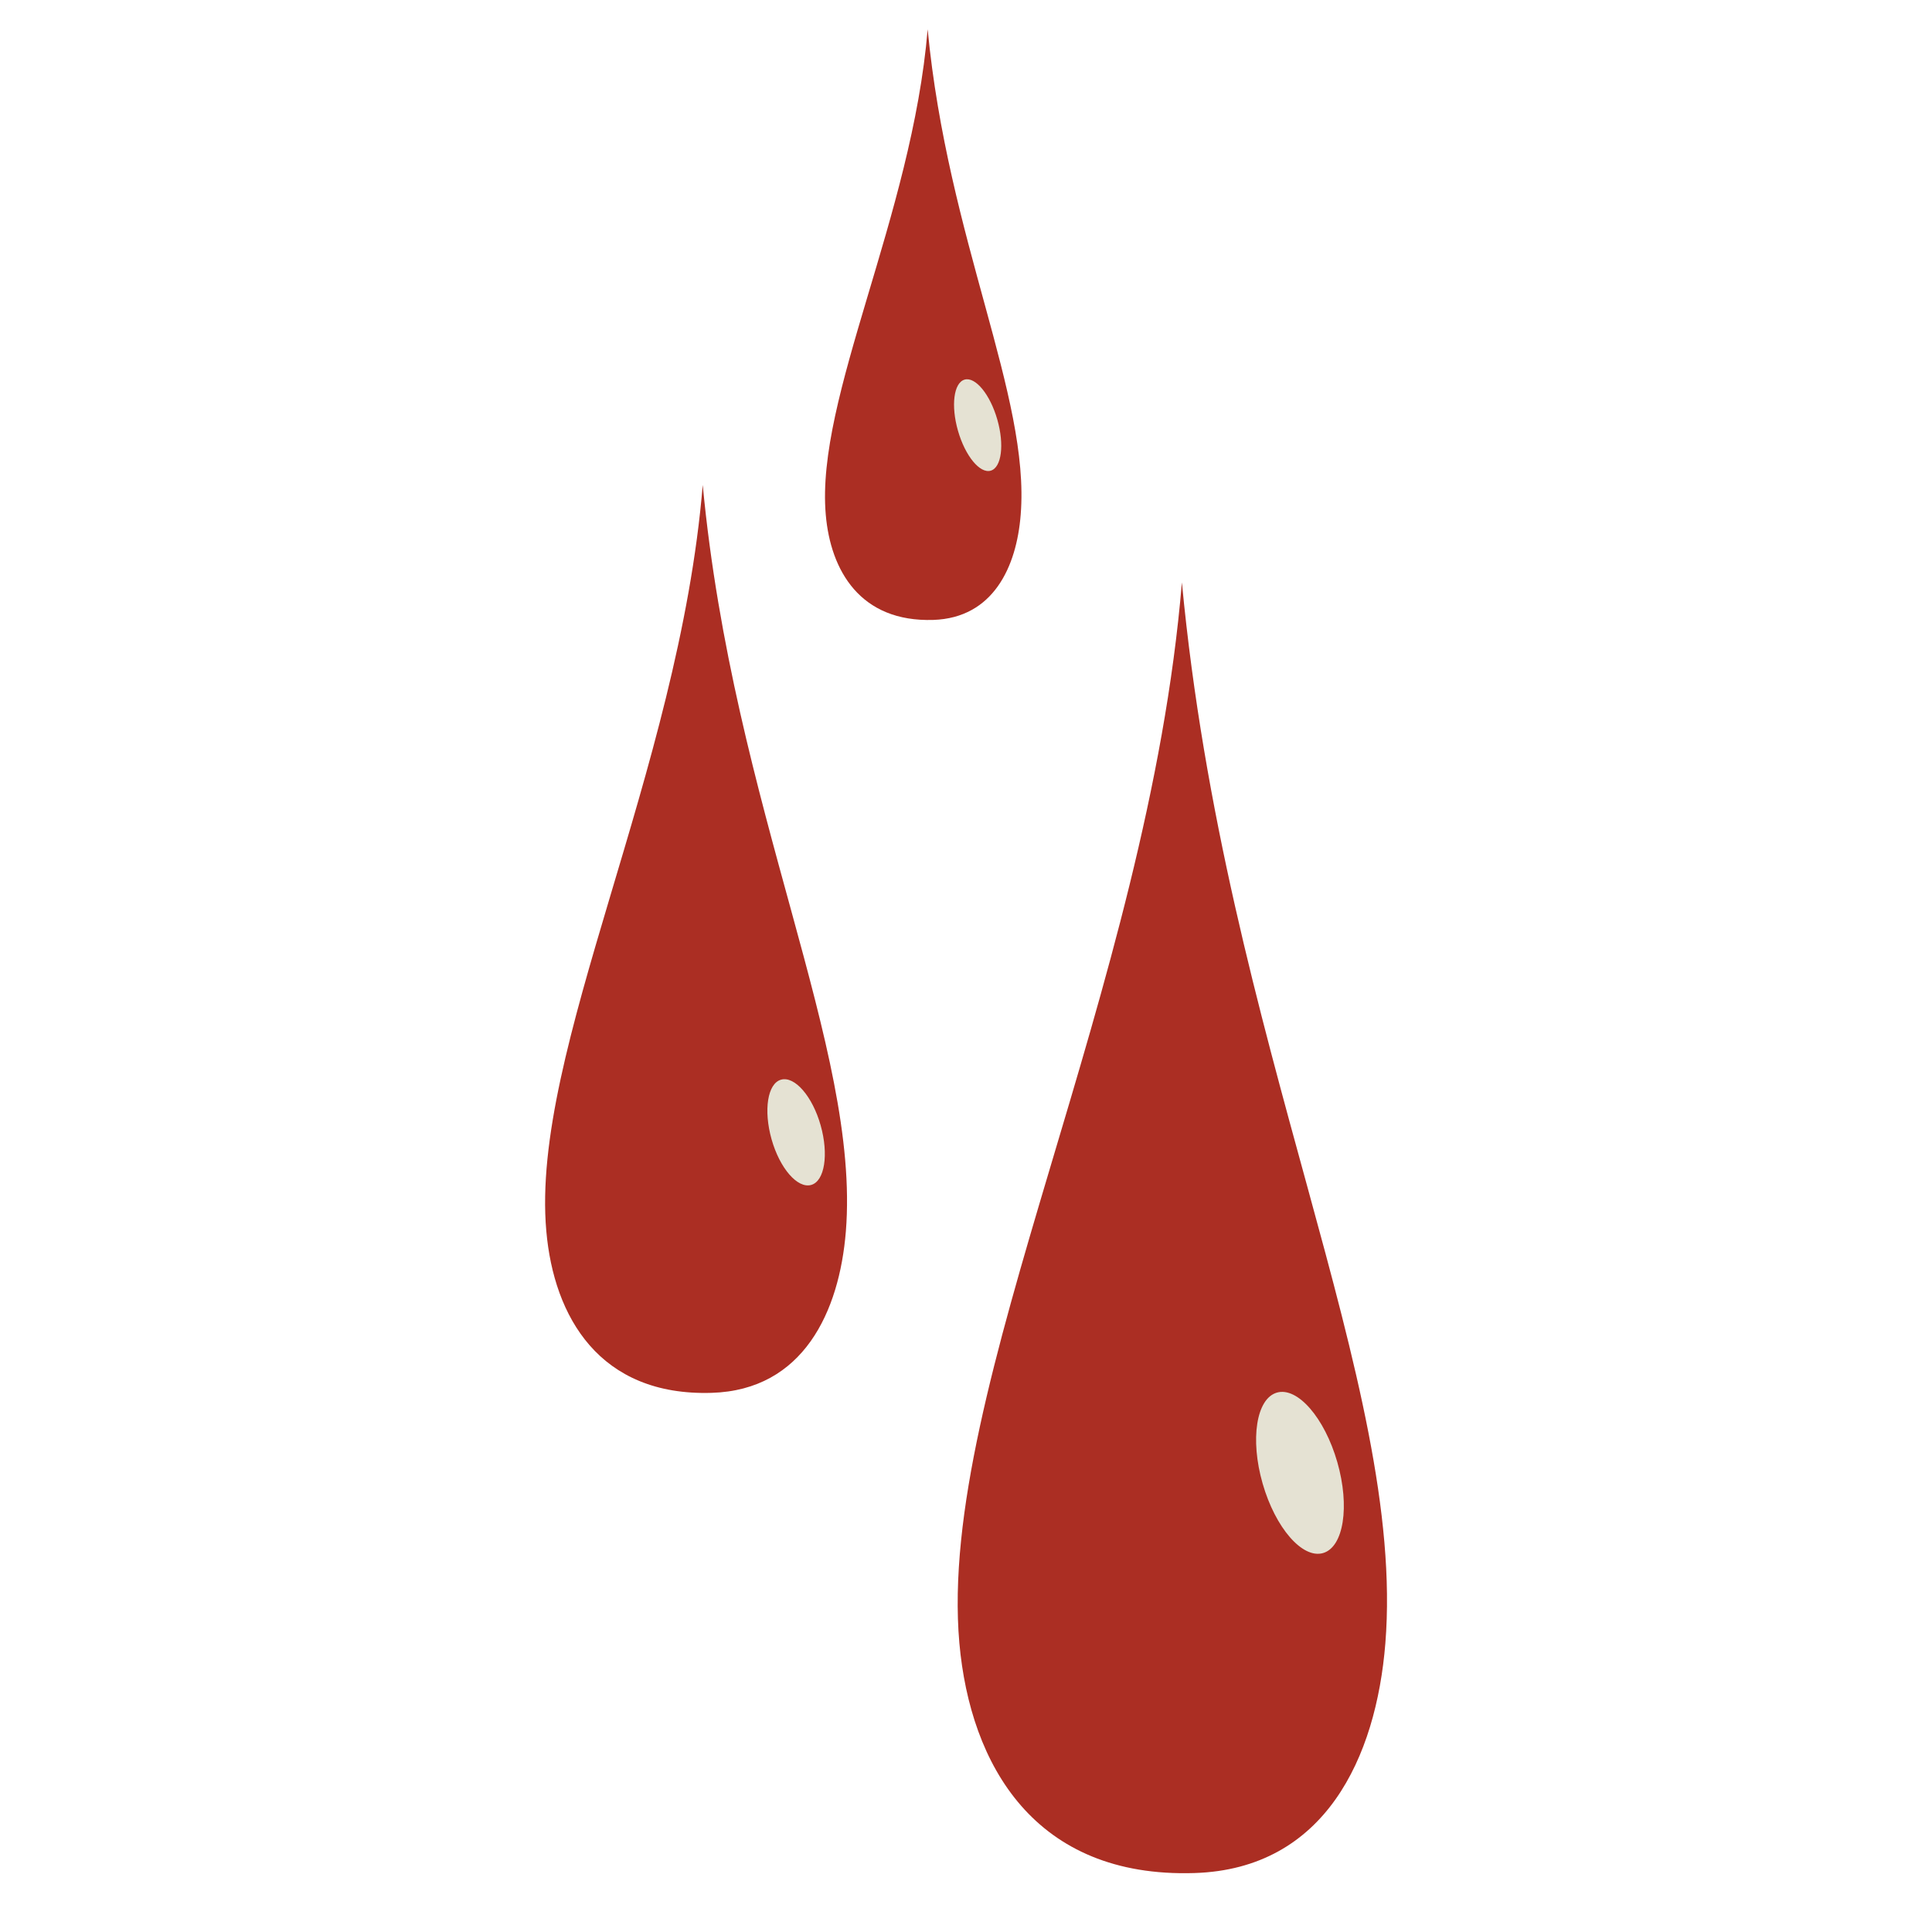 <?xml version="1.0" encoding="utf-8"?>
<!-- Generator: Adobe Illustrator 16.0.0, SVG Export Plug-In . SVG Version: 6.00 Build 0)  -->
<!DOCTYPE svg PUBLIC "-//W3C//DTD SVG 1.1//EN" "http://www.w3.org/Graphics/SVG/1.1/DTD/svg11.dtd">
<svg version="1.1" xmlns="http://www.w3.org/2000/svg" xmlns:xlink="http://www.w3.org/1999/xlink" x="0px" y="0px" width="566.9px"
	 height="566.9px" viewBox="0 0 566.9 566.9" enable-background="new 0 0 566.9 566.9" xml:space="preserve">
<g id="fond" display="none">
	
		<rect x="-9532.9" y="-8861.9" display="inline" fill-rule="evenodd" clip-rule="evenodd" fill="#F2F2F2" width="15942.5" height="15814.7"/>
</g>
<g id="en_cours">
</g>
<g id="fini">
	<g>
		<g>
			<path fill-rule="evenodd" clip-rule="evenodd" fill="#AB2E23" d="M206.2,142.3c-7,84.5-50.6,166-45.9,218.9
				c2.2,25.2,15.6,48.5,48.5,47.5c26.9-0.8,37.5-23.8,39.4-47.4C252.5,307.6,215.2,237.3,206.2,142.3z"/>
			<path fill-rule="evenodd" clip-rule="evenodd" fill="#E5E2D3" d="M240.8,330.2c2.4,8.5,1.2,16.4-2.8,17.5
				c-4,1.1-9.2-4.9-11.6-13.4c-2.4-8.5-1.2-16.4,2.8-17.5C233.2,315.7,238.4,321.7,240.8,330.2z"/>
		</g>
		<g>
			<path fill-rule="evenodd" clip-rule="evenodd" fill="#AB2E23" d="M272.2,8.6c-4.6,55-32.9,108-29.9,142.4
				c1.4,16.4,10.1,31.6,31.6,30.9c17.5-0.6,24.4-15.5,25.6-30.9C302.3,116.2,278.1,70.4,272.2,8.6z"/>
			
				<ellipse transform="matrix(0.961 -0.276 0.276 0.961 -23.317 83.906)" fill-rule="evenodd" clip-rule="evenodd" fill="#E5E2D3" cx="286.9" cy="124.9" rx="6" ry="13.9"/>
		</g>
		<g>
			<path fill-rule="evenodd" clip-rule="evenodd" fill="#AB2E23" d="M346.8,170.9c-10,120.1-71.9,236-65.3,311.2
				c3.2,35.8,22.1,69,69,67.5c38.3-1.2,53.3-33.9,56-67.4C412.6,406,359.6,306.1,346.8,170.9z"/>
			
				<ellipse transform="matrix(0.961 -0.276 0.276 0.961 -104.422 121.899)" fill-rule="evenodd" clip-rule="evenodd" fill="#E5E2D3" cx="381.4" cy="432.4" rx="11.4" ry="24.5"/>
		</g>
	</g>
</g>
</svg>
